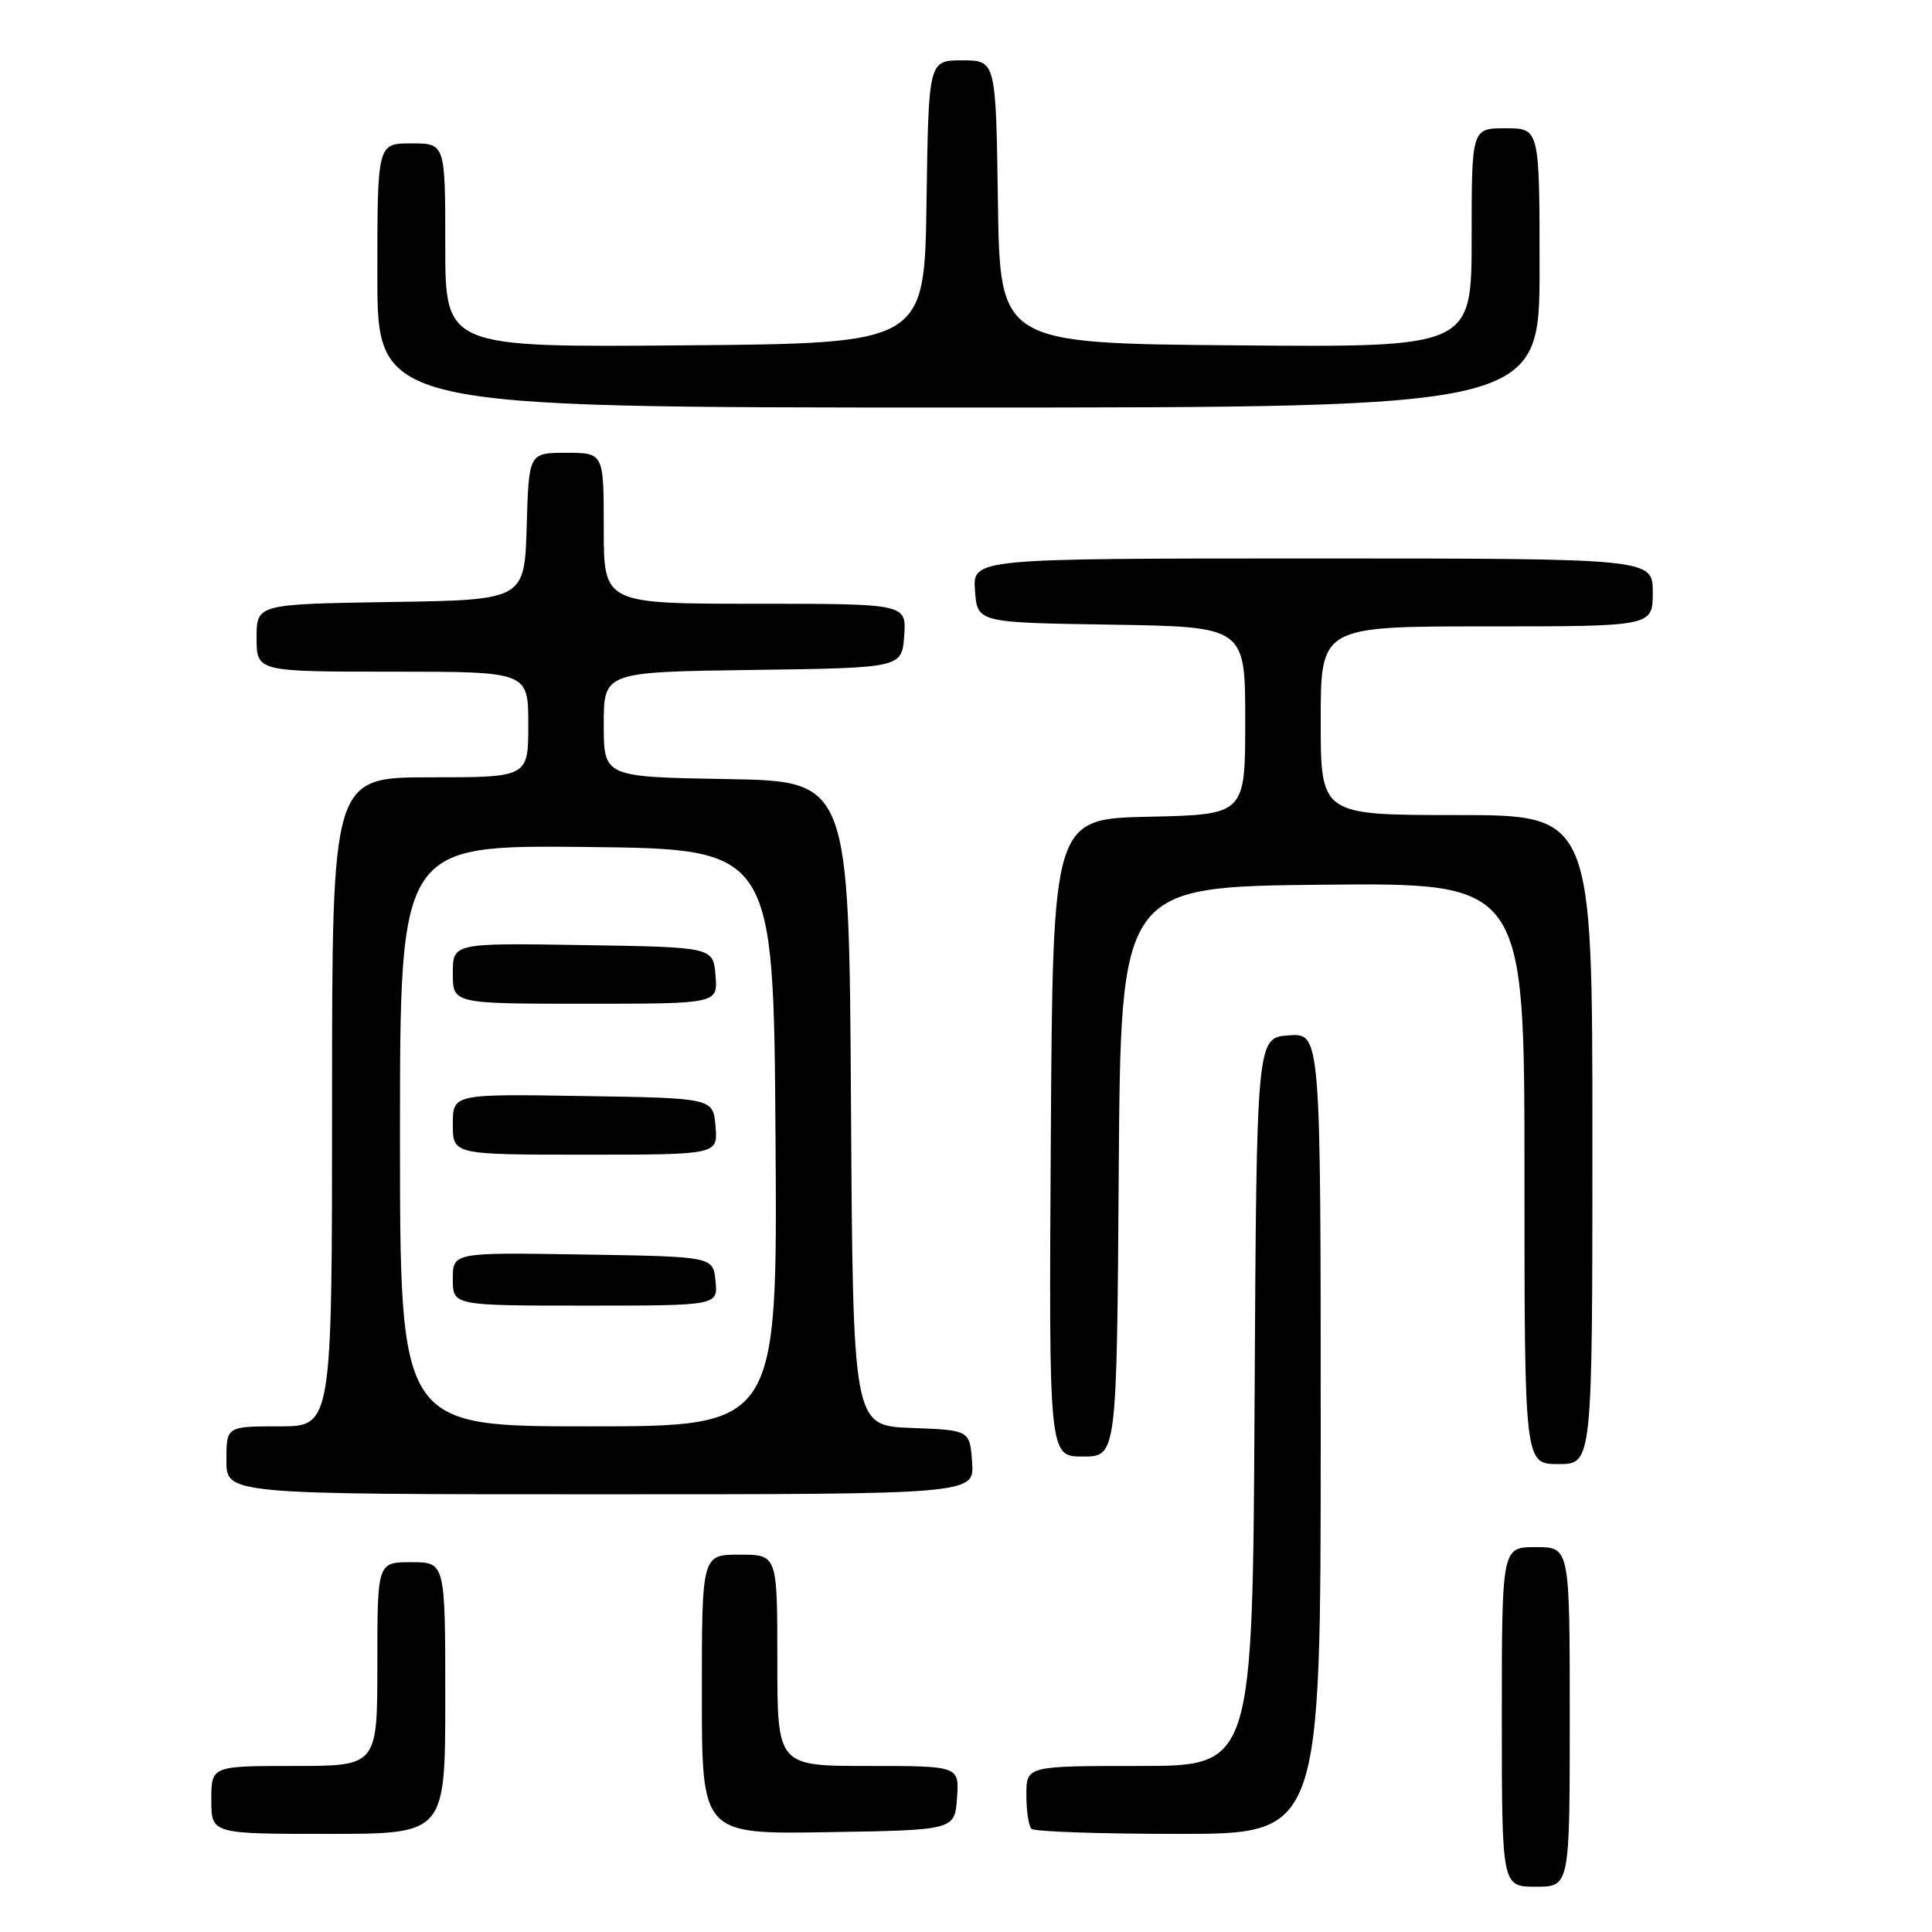 <?xml version="1.0" encoding="UTF-8" standalone="no"?>
<!DOCTYPE svg PUBLIC "-//W3C//DTD SVG 1.1//EN" "http://www.w3.org/Graphics/SVG/1.1/DTD/svg11.dtd" >
<svg xmlns="http://www.w3.org/2000/svg" xmlns:xlink="http://www.w3.org/1999/xlink" version="1.1" viewBox="0 0 256 256">
 <g >
 <path fill="currentColor"
d=" M 208.00 227.50 C 208.00 205.00 208.00 205.00 203.50 205.00 C 199.00 205.00 199.00 205.00 199.00 227.50 C 199.00 250.00 199.00 250.00 203.50 250.00 C 208.00 250.00 208.00 250.00 208.00 227.50 Z  M 59.00 225.00 C 59.00 207.00 59.00 207.00 54.50 207.00 C 50.00 207.00 50.00 207.00 50.00 220.50 C 50.00 234.00 50.00 234.00 39.00 234.00 C 28.00 234.00 28.00 234.00 28.00 238.50 C 28.00 243.00 28.00 243.00 43.50 243.00 C 59.00 243.00 59.00 243.00 59.00 225.00 Z  M 126.81 238.25 C 127.11 234.00 127.11 234.00 115.06 234.00 C 103.00 234.00 103.00 234.00 103.00 220.00 C 103.00 206.00 103.00 206.00 98.00 206.00 C 93.00 206.00 93.00 206.00 93.00 224.52 C 93.00 243.05 93.00 243.05 109.75 242.77 C 126.50 242.50 126.50 242.50 126.81 238.25 Z  M 175.00 189.94 C 175.00 136.89 175.00 136.89 170.75 137.19 C 166.50 137.50 166.50 137.50 166.24 185.75 C 165.98 234.00 165.98 234.00 150.99 234.00 C 136.00 234.00 136.00 234.00 136.00 237.83 C 136.00 239.94 136.30 241.97 136.67 242.33 C 137.03 242.70 145.81 243.00 156.17 243.00 C 175.00 243.00 175.00 243.00 175.00 189.94 Z  M 128.81 193.75 C 128.50 189.50 128.50 189.50 120.76 189.21 C 113.02 188.92 113.02 188.92 112.76 146.21 C 112.50 103.50 112.50 103.50 96.25 103.23 C 80.00 102.95 80.00 102.95 80.00 96.00 C 80.00 89.04 80.00 89.04 99.75 88.77 C 119.50 88.50 119.50 88.50 119.81 84.25 C 120.11 80.00 120.11 80.00 100.06 80.00 C 80.00 80.00 80.00 80.00 80.00 70.00 C 80.00 60.00 80.00 60.00 75.04 60.00 C 70.07 60.00 70.07 60.00 69.79 69.75 C 69.50 79.50 69.50 79.50 51.75 79.77 C 34.00 80.05 34.00 80.05 34.00 84.52 C 34.00 89.00 34.00 89.00 52.00 89.00 C 70.00 89.00 70.00 89.00 70.00 96.00 C 70.00 103.00 70.00 103.00 57.00 103.00 C 44.00 103.00 44.00 103.00 44.00 146.00 C 44.00 189.00 44.00 189.00 37.00 189.00 C 30.00 189.00 30.00 189.00 30.00 193.50 C 30.00 198.00 30.00 198.00 79.56 198.00 C 129.11 198.00 129.11 198.00 128.81 193.75 Z  M 211.00 151.00 C 211.00 108.00 211.00 108.00 193.00 108.00 C 175.00 108.00 175.00 108.00 175.00 95.50 C 175.00 83.00 175.00 83.00 197.00 83.00 C 219.00 83.00 219.00 83.00 219.00 78.50 C 219.00 74.00 219.00 74.00 173.94 74.00 C 128.89 74.00 128.89 74.00 129.19 78.25 C 129.50 82.50 129.50 82.50 147.25 82.77 C 165.00 83.05 165.00 83.05 165.00 95.49 C 165.00 107.94 165.00 107.94 152.25 108.22 C 139.50 108.50 139.50 108.50 139.24 150.75 C 138.98 193.00 138.98 193.00 143.48 193.00 C 147.98 193.00 147.98 193.00 148.24 155.25 C 148.50 117.50 148.50 117.50 175.25 117.23 C 202.00 116.97 202.00 116.97 202.00 155.48 C 202.00 194.00 202.00 194.00 206.50 194.00 C 211.00 194.00 211.00 194.00 211.00 151.00 Z  M 204.00 35.50 C 204.00 17.00 204.00 17.00 199.50 17.00 C 195.00 17.00 195.00 17.00 195.00 31.51 C 195.00 46.03 195.00 46.03 163.75 45.76 C 132.50 45.50 132.50 45.50 132.23 26.75 C 131.96 8.00 131.96 8.00 127.50 8.00 C 123.04 8.00 123.04 8.00 122.77 26.75 C 122.50 45.50 122.50 45.50 90.75 45.76 C 59.00 46.03 59.00 46.03 59.00 32.51 C 59.00 19.00 59.00 19.00 54.50 19.00 C 50.00 19.00 50.00 19.00 50.00 36.50 C 50.00 54.00 50.00 54.00 127.00 54.00 C 204.00 54.00 204.00 54.00 204.00 35.50 Z  M 53.00 150.48 C 53.00 111.97 53.00 111.97 77.75 112.23 C 102.50 112.50 102.50 112.50 102.76 150.75 C 103.02 189.00 103.02 189.00 78.01 189.00 C 53.00 189.00 53.00 189.00 53.00 150.48 Z  M 94.81 169.75 C 94.50 166.50 94.50 166.50 77.25 166.23 C 60.00 165.95 60.00 165.95 60.00 169.48 C 60.00 173.00 60.00 173.00 77.56 173.00 C 95.13 173.00 95.13 173.00 94.81 169.75 Z  M 94.81 149.25 C 94.50 145.50 94.50 145.50 77.25 145.23 C 60.00 144.95 60.00 144.95 60.00 148.98 C 60.00 153.00 60.00 153.00 77.56 153.00 C 95.12 153.00 95.12 153.00 94.81 149.25 Z  M 94.81 129.25 C 94.50 125.50 94.50 125.50 77.25 125.23 C 60.00 124.95 60.00 124.95 60.00 128.98 C 60.00 133.00 60.00 133.00 77.56 133.00 C 95.12 133.00 95.12 133.00 94.81 129.25 Z "/>
</g>
</svg>
